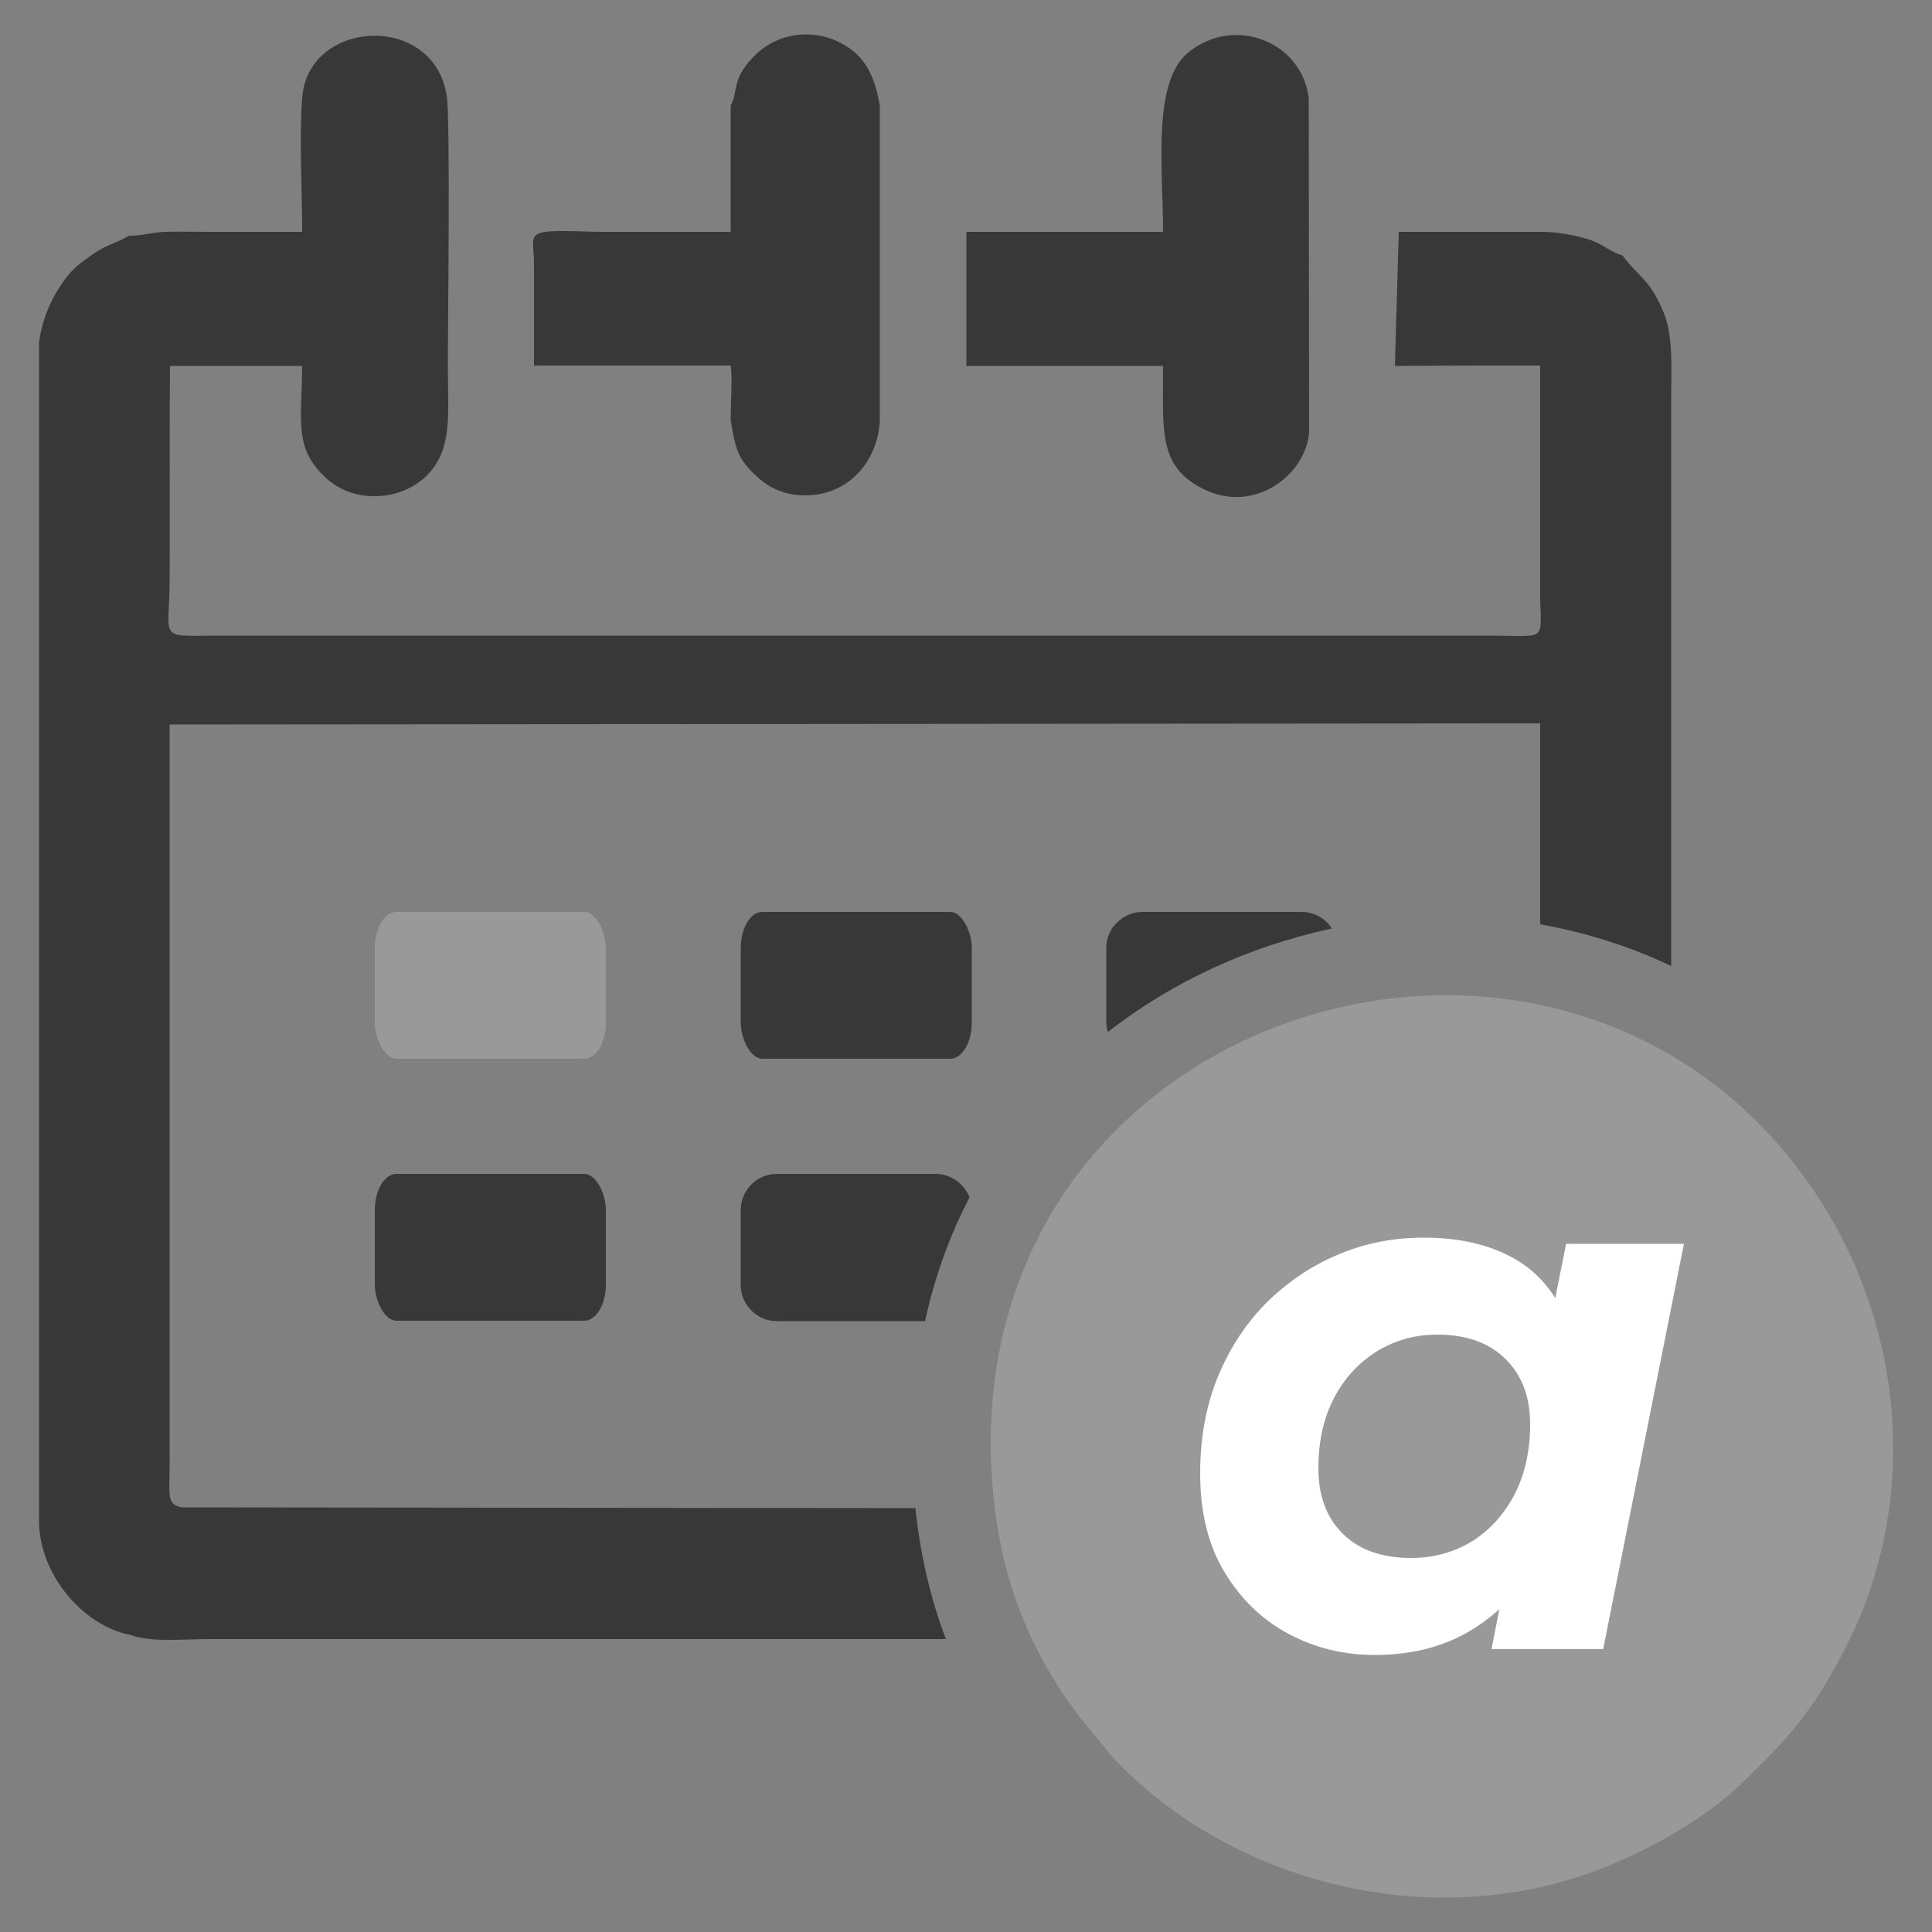 <?xml version="1.0" encoding="UTF-8"?>
<!DOCTYPE svg PUBLIC "-//W3C//DTD SVG 1.1//EN" "http://www.w3.org/Graphics/SVG/1.1/DTD/svg11.dtd">
<!-- Creator: CorelDRAW X8 -->
<svg xmlns="http://www.w3.org/2000/svg" xml:space="preserve" width="50mm" height="50mm" version="1.1" style="shape-rendering:geometricPrecision; text-rendering:geometricPrecision; image-rendering:optimizeQuality; fill-rule:evenodd; clip-rule:evenodd"
viewBox="0 0 5000 5000"
 xmlns:xlink="http://www.w3.org/1999/xlink">
 <rect x="0" y="0" width="5000" height="5000" fill="#808080" stroke="none"/>
 <defs>
  <style type="text/css">
   <![CDATA[
    .fil1 {fill:#383838}
    .fil2 {fill:#383838}
    .fil0 {fill:#999999}
    .fil3 {fill:white;fill-rule:nonzero}
   ]]>
  </style>
 </defs>
 <g id="Capa_x0020_1">
  <g id="_2728928511296">
   <path class="fil0" d="M2564 3733c1,304 89,547 269,758 26,30 35,47 65,76 312,316 834,444 1276,257 129,-55 260,-133 346,-221 52,-52 90,-87 137,-147 44,-56 75,-108 110,-174 209,-391 165,-870 -92,-1228 -637,-890 -2110,-466 -2111,679z"/>
   <path class="fil1" d="M537 600c-35,0 -76,-1 -111,0 -38,2 -54,10 -93,10 -31,20 -51,20 -87,44 -27,19 -46,31 -67,55 -39,48 -68,105 -78,177l0 202 0 205 0 202 0 205 0 202 0 205 0 202 0 205 0 201 0 206 0 201 0 206 0 201 0 205 0 202c0,139 115,272 236,295 53,20 135,11 200,11l205 0 202 0 205 0 202 0 205 0 201 0 215 0 476 0c-40,-105 -66,-218 -79,-339l-1899 -2c-40,-8 -31,-32 -31,-117l0 -1909 3547 -3 0 31 0 201 0 288c116,21 230,56 339,108l0 -1462c0,-83 6,-165 -19,-228 -36,-88 -64,-91 -107,-149 -33,-9 -48,-29 -89,-42 -30,-9 -74,-18 -113,-19l-205 0 -172 0 -10 347 193 -1 183 0 0 143 0 202 0 215c-3,161 34,139 -132,139l-3296 0c-153,1 -119,12 -119,-150 1,-181 -1,-364 1,-548l342 0c-1,144 -23,214 64,292 71,64 188,58 255,-5 72,-68 58,-160 58,-288 0,-110 7,-639 -3,-699 -35,-217 -360,-197 -374,7 -8,112 0,233 0,346l-245 0z"/>
   <path class="fil1" d="M1891 273l0 204 0 123 -133 0 -202 0c-38,0 -100,-4 -135,-1 -58,5 -38,25 -39,93l0 254 174 0 203 0 132 0c5,36 0,89 0,142 12,69 16,94 58,136 33,33 73,58 135,58 113,0 187,-89 193,-192l0 -613 0 -203c-9,-54 -25,-100 -59,-133 -72,-68 -194,-73 -270,8 -56,59 -37,89 -57,124z"/>
   <path class="fil2" d="M2979 600l-203 0 -204 0 -71 0 0 81 0 266 509 0c0,170 -14,266 114,323 127,56 255,-42 264,-151l-1 -864c-16,-145 -191,-218 -312,-119 -94,77 -65,302 -65,464l-31 0z"/>
   <path class="fil3" d="M3558 4283c-81,0 -155,-18 -224,-55 -69,-37 -124,-91 -166,-161 -42,-70 -62,-155 -62,-254 0,-88 14,-169 43,-243 30,-75 71,-139 124,-194 54,-54 115,-97 185,-127 71,-31 146,-46 227,-46 87,0 162,16 224,49 62,32 109,83 139,151 31,68 42,156 33,264 -7,124 -32,232 -76,325 -45,93 -104,165 -179,215 -75,51 -164,76 -268,76zm94 -251c59,0 112,-15 159,-44 46,-29 82,-70 109,-121 26,-51 40,-112 40,-180 0,-72 -21,-128 -64,-170 -42,-42 -101,-63 -176,-63 -59,0 -111,15 -158,44 -47,30 -84,70 -110,121 -27,52 -40,112 -40,181 0,71 21,128 63,169 42,42 101,63 177,63zm208 236l41 -209 68 -312 41 -312 43 -216 305 0 -209 1049 -289 0z"/>
   <rect class="fil0" x="970" y="2360" width="598" height="380" rx="56" ry="94"/>
   <rect class="fil2" x="1917" y="2360" width="598" height="380" rx="56" ry="94"/>
   <path class="fil2" d="M2957 2360l411 0c33,0 62,17 79,43 -210,45 -410,135 -580,268 -2,-8 -4,-16 -4,-25l0 -193c0,-51 43,-93 94,-93z"/>
   <rect class="fil2" x="970" y="3038" width="598" height="380" rx="56" ry="94"/>
   <path class="fil2" d="M2010 3038l411 0c40,0 75,26 88,61 -51,98 -90,205 -115,320l-384 0c-51,0 -93,-42 -93,-94l0 -193c0,-52 42,-94 93,-94z"/>
  </g>
 </g>
</svg>
